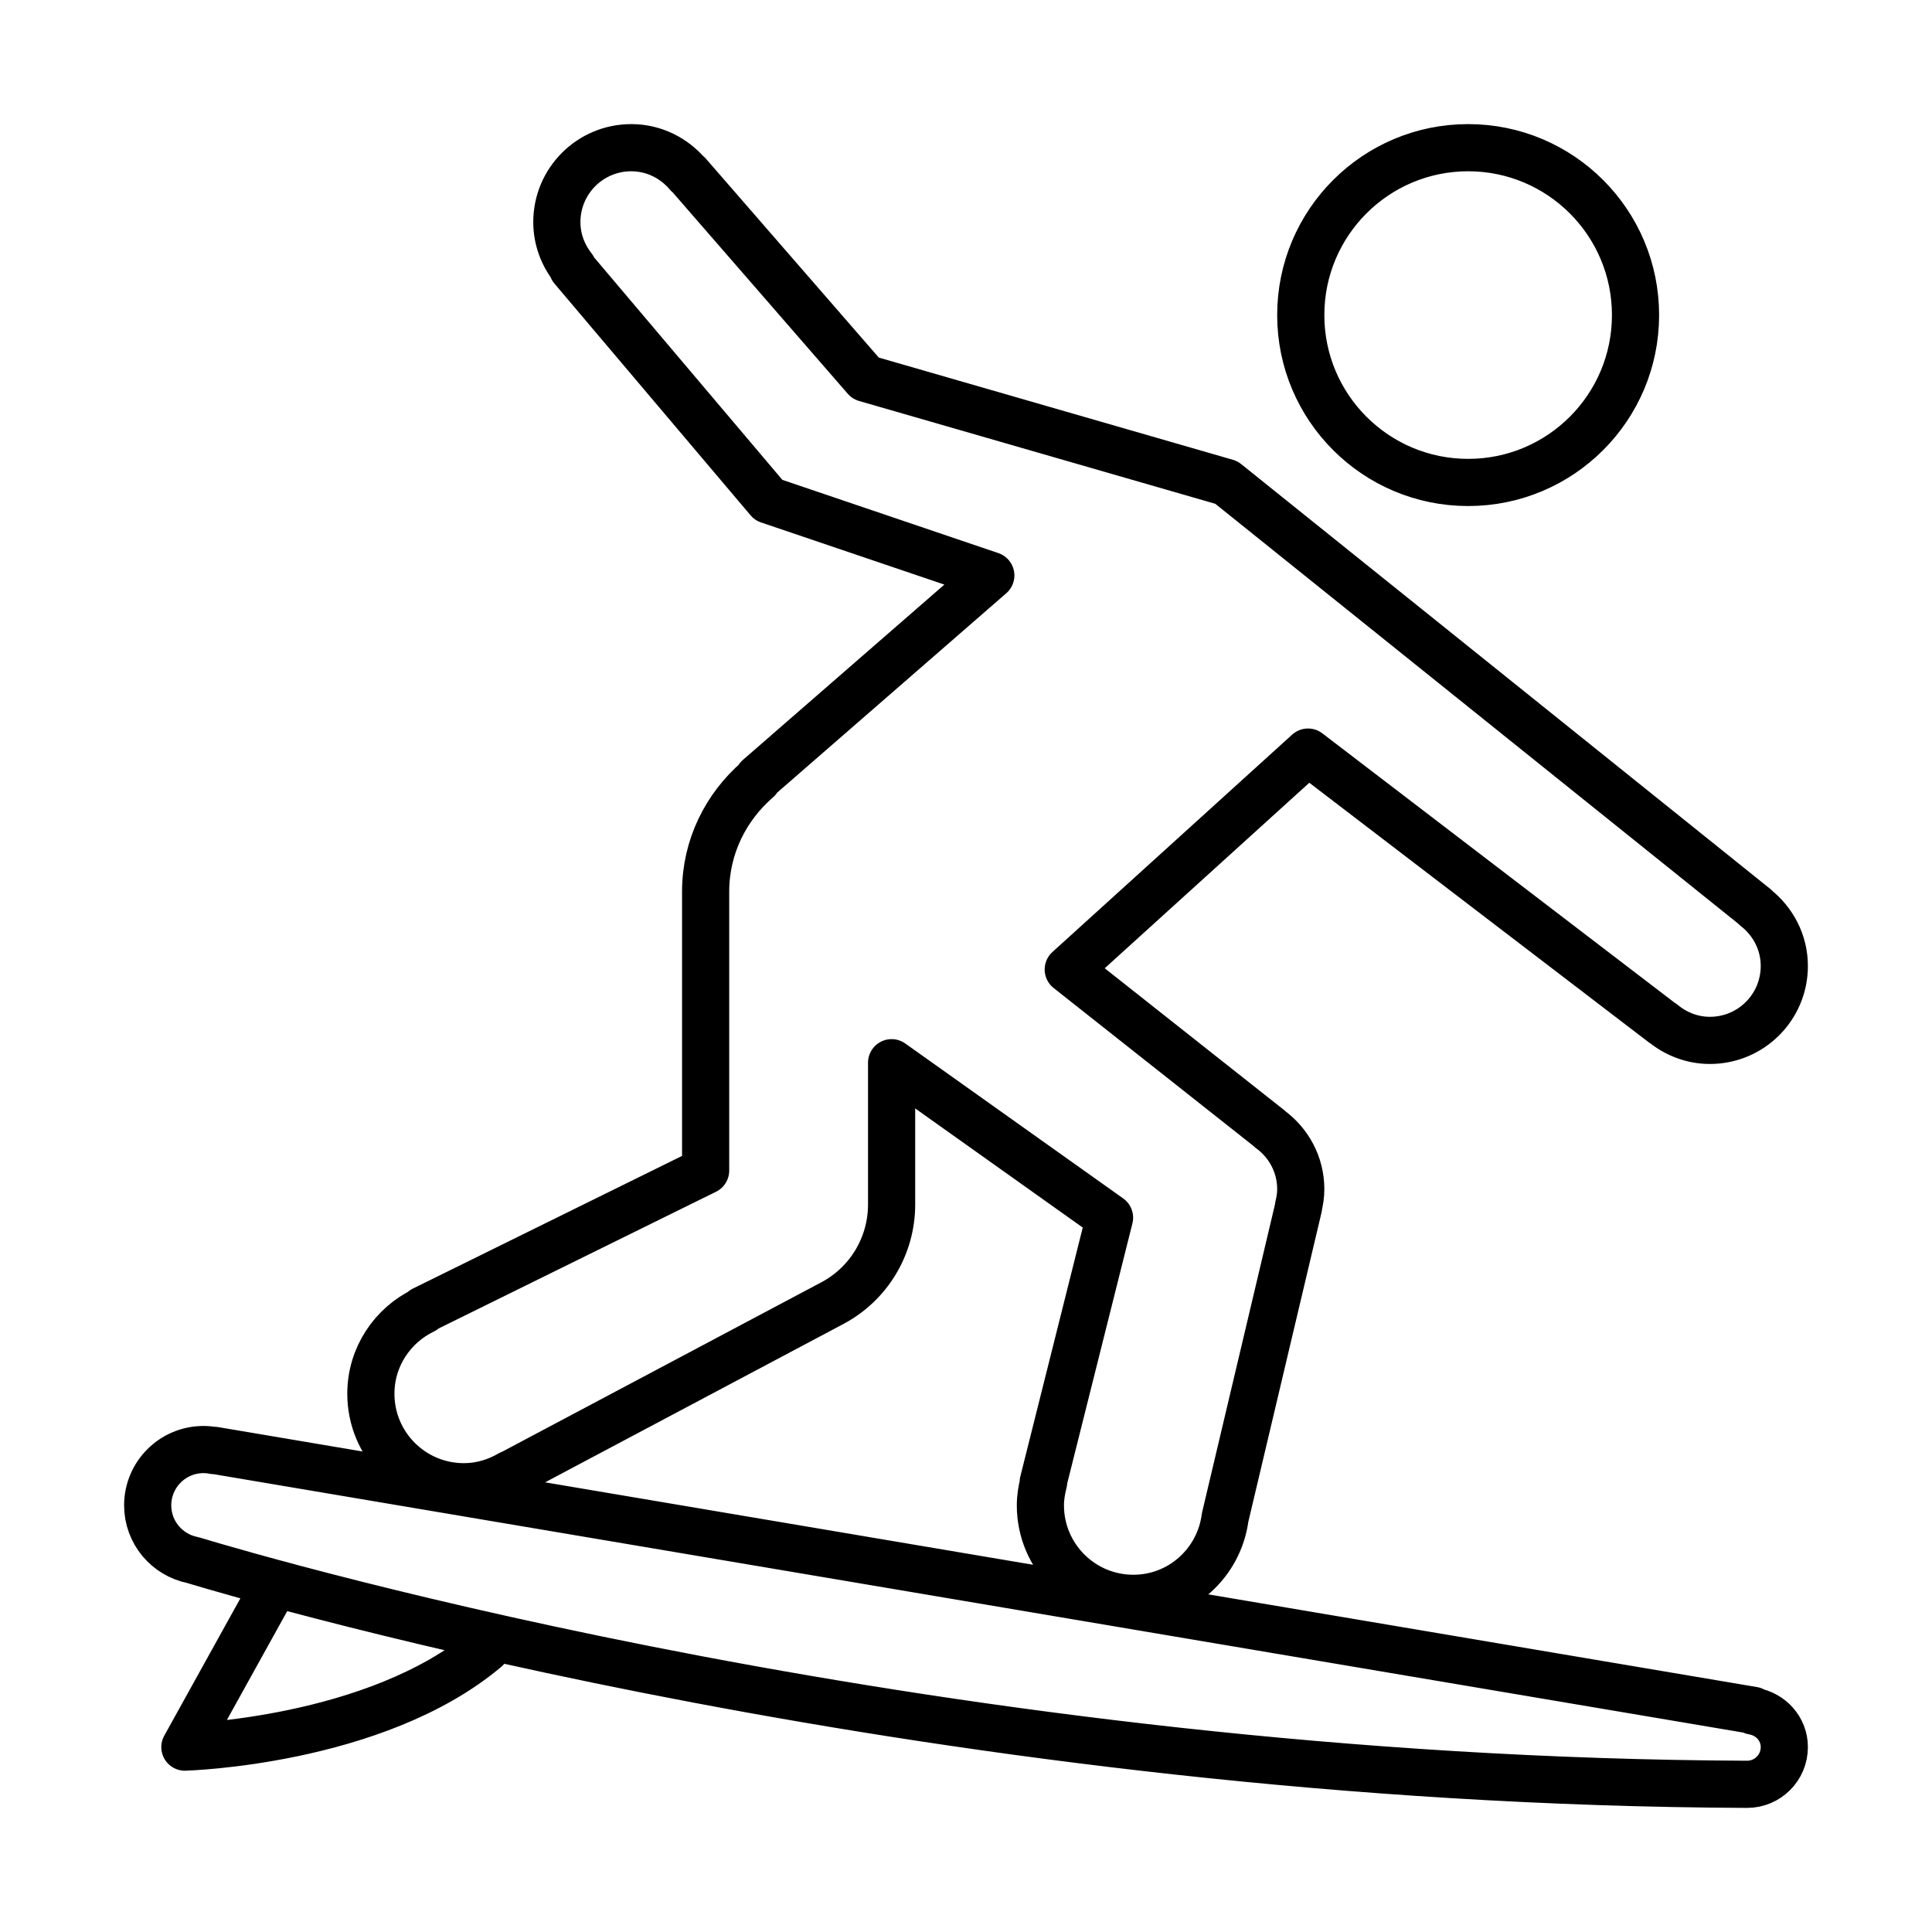 <?xml version="1.0" encoding="UTF-8" standalone="no"?>
<!DOCTYPE svg PUBLIC "-//W3C//DTD SVG 1.1//EN" "http://www.w3.org/Graphics/SVG/1.1/DTD/svg11.dtd">
<!-- Created with Vectornator (http://vectornator.io/) -->
<svg height="100%" stroke-miterlimit="10" style="fill-rule:nonzero;clip-rule:evenodd;stroke-linecap:round;stroke-linejoin:round;" version="1.1" viewBox="0 0 1024 1024" width="100%" xml:space="preserve" xmlns="http://www.w3.org/2000/svg" xmlns:vectornator="http://vectornator.io" xmlns:xlink="http://www.w3.org/1999/xlink">
<defs/>
<g id="Layer-1" vectornator:layerName="Layer 1">
<path d="M929.161 906.923L929.2 906.509L113.607 768.724L113.568 768.862C111.715 768.507 109.822 768.29 107.851 768.29C91.527 768.29 78.279 781.538 78.279 797.862C78.279 812.234 88.55 824.181 102.133 826.862C142.036 838.908 501.709 943.986 925.928 945.721L925.928 945.702C925.948 945.702 925.987 945.721 926.007 945.721C936.889 945.721 945.721 936.889 945.721 926.007C945.721 916.248 938.486 908.5 929.161 906.923ZM778.147 78.279C729.151 78.279 689.431 117.998 689.431 166.994C689.431 215.991 729.151 255.71 778.147 255.71C827.143 255.71 866.863 215.991 866.863 166.994C866.863 117.998 827.143 78.279 778.147 78.279ZM143.613 843.698L97.993 926.007C97.993 926.007 199.129 923.247 257.662 873.862M930.423 481.028L930.502 480.93L650.002 255.71L458.771 200.509L364.771 92.375L364.633 92.473C357.418 83.878 346.693 78.279 334.569 78.279C312.784 78.279 295.139 95.923 295.139 117.708C295.139 126.915 298.432 135.293 303.715 141.996L303.419 142.233L407.355 265.055L525.15 304.997L401.953 412.205L401.5 413.19C384.782 427.641 373.998 448.756 373.998 472.571L373.998 620.43L224.324 694.202L224.482 694.498C208.021 702.463 196.566 719.181 196.566 738.718C196.566 765.944 218.627 788.004 245.853 788.004C254.882 788.004 263.221 785.402 270.496 781.163L270.555 781.262L441.165 690.693C460.486 680.442 472.571 660.333 472.571 638.449L472.571 563.258L588.079 645.389L552.928 785.56L553.144 785.619C552.139 789.542 551.429 793.603 551.429 797.862C551.429 825.088 573.49 847.148 600.716 847.148C625.753 847.148 646.197 828.4 649.352 804.23L688.268 639.79L688.189 639.593C688.939 636.596 689.431 633.521 689.431 630.288C689.431 617.138 682.926 605.566 673.029 598.409L672.97 598.251L566.195 513.853L693.276 398.621L881.235 542.341L881.294 542.262C888.115 547.9 896.75 551.429 906.292 551.429C928.077 551.429 945.721 533.785 945.721 512C945.721 499.363 939.669 488.224 930.423 481.028Z" fill="none" opacity="1" stroke="#000000" stroke-linecap="round" stroke-linejoin="round" stroke-width="25"/>
</g>
</svg>
